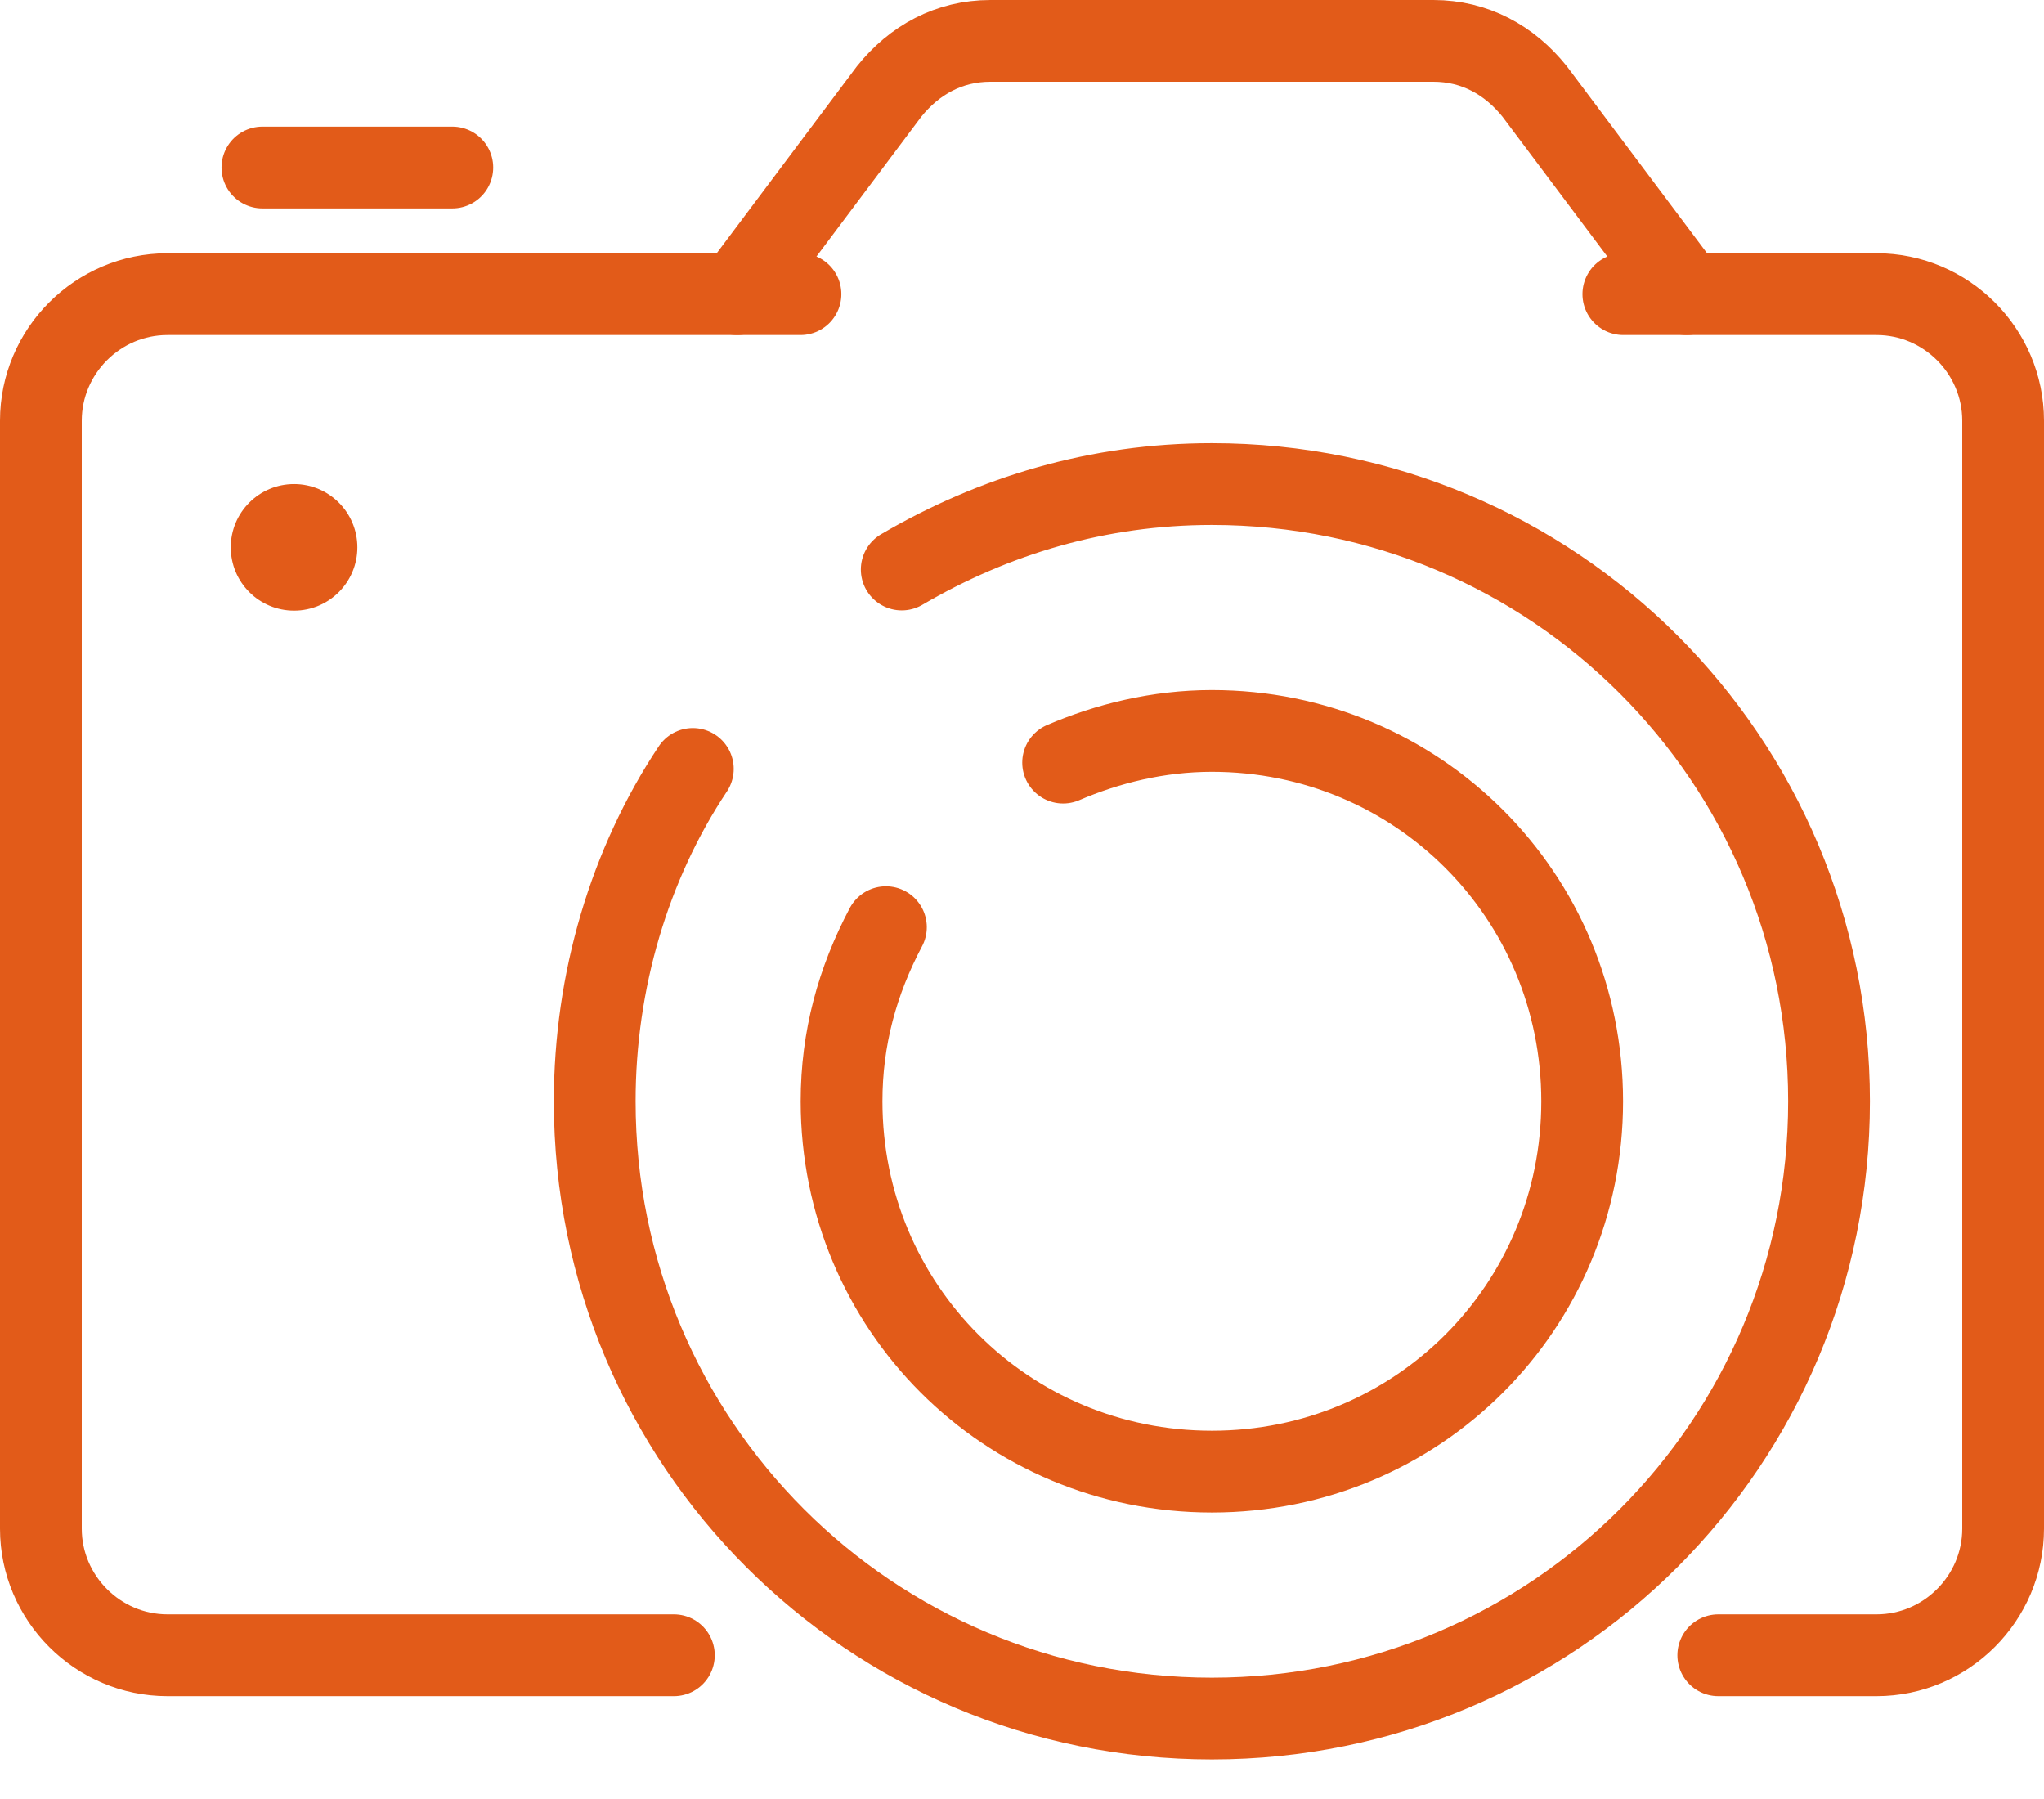 <svg width="50" height="44" viewBox="0 0 50 44" fill="none" xmlns="http://www.w3.org/2000/svg">
<path d="M16.484 40.484H4.097C2.394 40.484 1 39.09 1 37.387V10.29C1 8.587 2.394 7.194 4.097 7.194H19.581" stroke="#E25B19" stroke-width="2" stroke-miterlimit="10" stroke-linecap="round" stroke-linejoin="round"/>
<path d="M39.71 7.194H45.903C47.606 7.194 49 8.587 49 10.29V37.387C49 39.09 47.606 40.484 45.903 40.484H42.032" stroke="#E25B19" stroke-width="2" stroke-miterlimit="10" stroke-linecap="round" stroke-linejoin="round"/>
<path d="M18.032 7.194L21.748 2.239C22.368 1.465 23.219 1 24.226 1H35.065C36.071 1 36.923 1.465 37.542 2.239L41.258 7.194" stroke="#E25B19" stroke-width="2" stroke-miterlimit="10" stroke-linecap="round" stroke-linejoin="round"/>
<path d="M6.419 4.097H11.065" stroke="#E25B19" stroke-width="2" stroke-miterlimit="10" stroke-linecap="round" stroke-linejoin="round"/>
<path d="M7.194 14.935C8.049 14.935 8.742 14.242 8.742 13.387C8.742 12.532 8.049 11.839 7.194 11.839C6.338 11.839 5.645 12.532 5.645 13.387C5.645 14.242 6.338 14.935 7.194 14.935Z" fill="#E25B19"/>
<path d="M16.948 18.806C15.4 21.129 14.548 23.994 14.548 26.935C14.548 35.297 21.284 42.032 29.645 42.032C38.006 42.032 44.742 35.297 44.742 26.935C44.742 18.574 38.006 11.839 29.645 11.839C26.858 11.839 24.303 12.613 22.058 13.929" stroke="#E25B19" stroke-width="2" stroke-miterlimit="10" stroke-linecap="round" stroke-linejoin="round"/>
<path d="M26.006 18.652C27.09 18.187 28.328 17.877 29.645 17.877C34.677 17.877 38.703 21.903 38.703 26.936C38.703 31.968 34.677 35.993 29.645 35.993C24.612 35.993 20.586 31.968 20.586 26.936C20.586 25.387 20.974 23.994 21.671 22.677" stroke="#E25B19" stroke-width="2" stroke-miterlimit="10" stroke-linecap="round" stroke-linejoin="round"/>
</svg>
